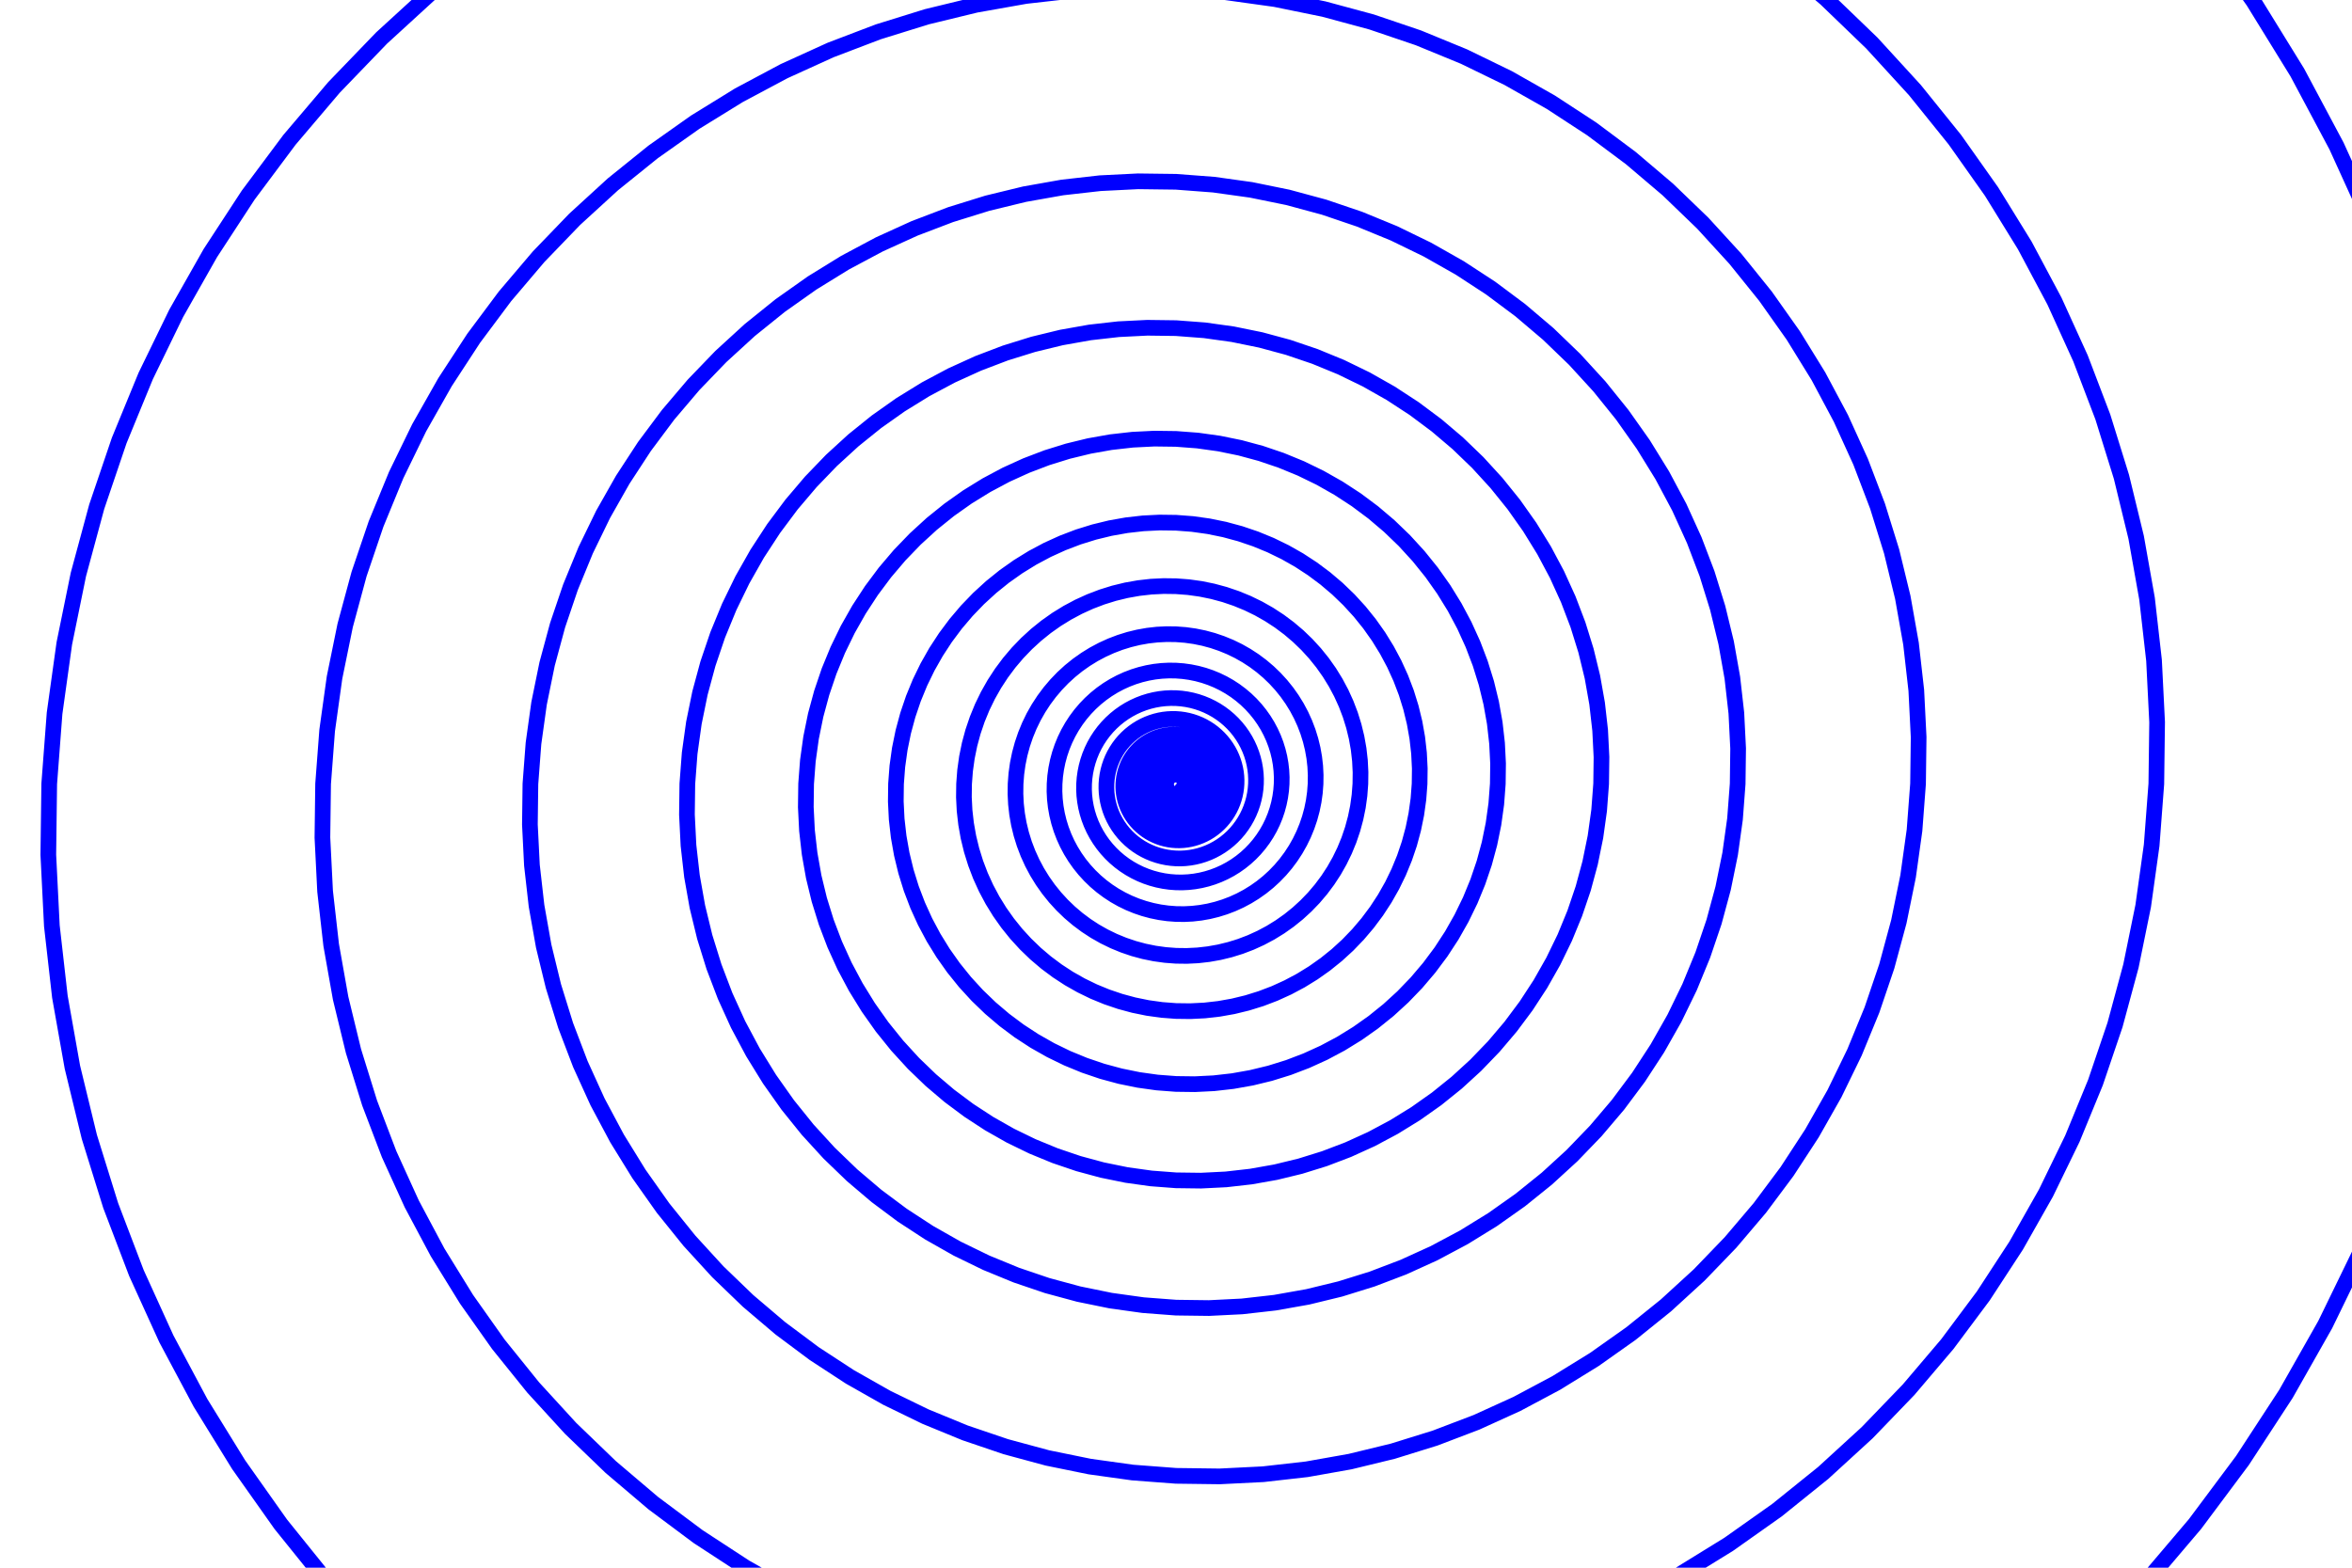 <svg width="600" height="400" viewbox = "0 0 600 400"  xmlns="http://www.w3.org/2000/svg">

<!--
<topfunctions>









function YofX(){
    X = plotparams.g*(x - plotparams.x0) - funcparams.X0;
    Y = funcparams.a*X*X*X + funcparams.b*X*X + funcparams.c*X + funcparams.d;
    y = plotparams.y0 - plotparams.G*(Y - funcparams.Y0);
}


function YofX2(){
    X = plotparams.g*(x - plotparams.x0) - funcparams.X0;
    Y = funcparams.b*X*X + funcparams.c*X + funcparams.d;
    y = plotparams.y0 - plotparams.G*(Y - funcparams.Y0);
}

function XYofT(){
    T = plotparams.g*t;
    X = Math.exp(-T/funcparams.tau)*Math.cos(2*Math.PI*T/funcparams.T);
    Y = Math.exp(-T/funcparams.tau)*Math.sin(2*Math.PI*T/funcparams.T);
    y = plotparams.y0 - plotparams.G*(Y - funcparams.Y0);
    x = plotparams.x0 - plotparams.G*(X - funcparams.X0);    
}

constants = {
}

plotparams = {
    "G":200,//1 unit = 10 pixel
    "g":1,//1 unit equals 1 pixels
    "duration":500,
    "plotwidth":400,
    "plotheight":400,
    "x0":200,
    "y0":400
}

funcparams = {
    "tau":150,
    "T":10,
    "X0":0,
    "Y0":0
}

function plotfunction(){


    currentStroke = "blue";
    currentLineWidth = 4;
    ctx.strokeStyle = currentStroke;
    ctx.lineWidth = currentLineWidth;
    ctx.beginPath();	
    x = 0;
    y = 0;
    t= 0;
    XYofT();
    currentSVG += "	<path d = \"M";
    currentSVG += Math.round(x).toString() + " ";
    currentSVG += Math.round(y).toString() + " ";
    for(t = 1;t < plotparams.duration;t++){
        ctx.moveTo(x,y);
        XYofT();
        ctx.lineTo(x,y);
        currentSVG += "L" + x + " " + y + " ";
    }
    ctx.stroke();
    currentSVG += "\""+ " stroke = \"" + currentStroke + "\" stroke-width = \"" + currentLineWidth.toString() + "\" fill = \"" + "none" + "\" "+"/>";


    /*plot one function:
    currentStroke = "blue";
    currentLineWidth = 4;
    ctx.strokeStyle = currentStroke;
    ctx.lineWidth = currentLineWidth;
    ctx.beginPath();	
    x = 0;
    YofX();
    currentSVG += "	<path d = \"M";
    currentSVG += Math.round(x).toString() + " ";
    currentSVG += Math.round(y).toString() + " ";
    for(x = 1;x < plotparams.plotwidth;x++){
        ctx.moveTo(x-1,y);
        YofX();
        ctx.lineTo(x,y);
        currentSVG += "L" + x + " " + y + " ";
    }
    ctx.stroke();
    currentSVG += "\""+ " stroke = \"" + currentStroke + "\" stroke-width = \"" + currentLineWidth.toString() + "\" fill = \"" + "none" + "\" "+"/>";
    /*finish plot one function*/
    
    

}


     
   
   
   
   

constants = {}
plotparams = {
    "G": 379.74983358324147,
    "g": 0.1,
    "duration": 1883.0570260326017,
    "plotwidth": 600,
    "plotheight": 400,
    "x0": 300,
    "y0": 200
}
funcparams = {
    "tau": 35.90880740537453,
    "T": 10,
    "X0": 0,
    "Y0": 0
}
   

constants = {}
plotparams = {
    "G": 379.74983358324147,
    "g": 0.1,
    "duration": 1883.0570260326017,
    "plotwidth": 600,
    "plotheight": 400,
    "x0": 300,
    "y0": 200
}
funcparams = {
    "tau": 35.90880740537453,
    "T": 10,
    "X0": 0,
    "Y0": 0
}
</topfunctions>
-->

<!--
<imgurl>

</imgurl>
-->

<!--
<currentjson>
{
    "constants": {},
    "imgurl": "",
    "plotparams": {
        "G": 379.74983358324147,
        "g": 0.1,
        "duration": 1883.0570260326017,
        "plotwidth": 600,
        "plotheight": 400,
        "x0": 300,
        "y0": 200
    },
    "funcparams": {
        "tau": 35.90880740537453,
        "T": 10,
        "X0": 0,
        "Y0": 0
    }
}
</currentjson>
-->

<!--
<equation>





<p style="color:blue">

</p><p class="bigeq">
$$
(X,Y) = (e^{-t/\tau}\cos{\frac{2\pi t}{T}},e^{-t/\tau}\sin{\frac{2\pi t}{T}})

$$
</p>
<p></p>

$$
X = g(x - x_0) - X_0
$$
$$
Y = f(X)
$$
    
$$
y = y_0 - G(Y - Y_0)
$$


<p>
    X and Y, and $X_0$ and $Y_0$ in physical units of the System. x and y and x0 and y0 in pixels.  G is in pixels per Y unit and g is in X units per pixel. 
</p>








</equation>
-->
	<path d = "M-80 200 L-77.946 176.222 L-74.663 152.669 L-69.92 129.434 L-63.745 106.606 L-56.17 84.274 L-47.232 62.521 L-36.975 41.432 L-25.445 21.085 L-12.697 1.556 L1.214 -17.081 L16.225 -34.759 L32.272 -51.413 L49.286 -66.983 L67.194 -81.414 L85.921 -94.655 L105.387 -106.66 L125.513 -117.39 L146.216 -126.808 L167.409 -134.886 L189.008 -141.598 L210.925 -146.926 L233.071 -150.856 L255.358 -153.38 L277.697 -154.498 L300 -154.211 L322.179 -152.529 L344.148 -149.466 L365.82 -145.042 L387.113 -139.282 L407.944 -132.216 L428.233 -123.88 L447.904 -114.312 L466.883 -103.558 L485.098 -91.667 L502.482 -78.692 L518.971 -64.69 L534.505 -49.722 L549.028 -33.853 L562.488 -17.149 L574.839 0.318 L586.037 18.476 L596.045 37.248 L604.83 56.558 L612.364 76.326 L618.625 96.473 L623.594 116.915 L627.26 137.572 L629.615 158.36 L630.657 179.197 L630.389 200 L628.82 220.688 L625.963 241.179 L621.837 261.394 L616.464 281.254 L609.874 300.684 L602.098 319.609 L593.174 337.957 L583.143 355.659 L572.052 372.649 L559.95 388.864 L546.889 404.244 L532.928 418.734 L518.125 432.28 L502.545 444.835 L486.253 456.355 L469.316 466.8 L451.806 476.135 L433.795 484.329 L415.356 491.357 L396.565 497.196 L377.497 501.831 L358.23 505.251 L338.84 507.447 L319.404 508.419 L300 508.17 L280.704 506.706 L261.591 504.041 L242.735 500.193 L224.21 495.181 L206.087 489.034 L188.435 481.781 L171.321 473.457 L154.809 464.101 L138.962 453.756 L123.837 442.467 L109.491 430.285 L95.977 417.263 L83.341 403.456 L71.631 388.924 L60.886 373.727 L51.143 357.929 L42.436 341.597 L34.793 324.797 L28.238 307.598 L22.791 290.071 L18.468 272.285 L15.278 254.314 L13.229 236.228 L12.323 218.099 L12.556 200 L13.921 182.001 L16.406 164.174 L19.996 146.586 L24.67 129.307 L30.404 112.403 L37.169 95.938 L44.934 79.975 L53.66 64.574 L63.31 49.792 L73.839 35.685 L85.202 22.304 L97.349 9.698 L110.227 -2.088 L123.782 -13.011 L137.957 -23.033 L152.692 -32.121 L167.926 -40.242 L183.596 -47.371 L199.638 -53.486 L215.987 -58.566 L232.576 -62.599 L249.339 -65.574 L266.209 -67.485 L283.118 -68.33 L300 -68.113 L316.788 -66.84 L333.417 -64.521 L349.821 -61.173 L365.938 -56.813 L381.706 -51.465 L397.064 -45.155 L411.953 -37.913 L426.319 -29.773 L440.106 -20.772 L453.265 -10.951 L465.746 -0.352 L477.504 10.977 L488.497 22.99 L498.685 35.633 L508.034 48.855 L516.51 62.599 L524.085 76.808 L530.735 91.424 L536.438 106.388 L541.177 121.637 L544.938 137.111 L547.713 152.746 L549.496 168.481 L550.284 184.253 L550.082 200 L548.894 215.659 L546.732 231.169 L543.608 246.471 L539.542 261.504 L534.553 276.211 L528.667 290.536 L521.912 304.424 L514.32 317.823 L505.925 330.684 L496.764 342.957 L486.878 354.599 L476.31 365.566 L465.106 375.82 L453.313 385.323 L440.981 394.043 L428.161 401.949 L414.907 409.015 L401.274 415.218 L387.317 420.537 L373.093 424.957 L358.66 428.466 L344.076 431.054 L329.399 432.716 L314.688 433.452 L300 433.263 L285.394 432.155 L270.927 430.138 L256.654 427.225 L242.632 423.432 L228.914 418.779 L215.553 413.289 L202.599 406.988 L190.101 399.906 L178.105 392.076 L166.657 383.531 L155.798 374.31 L145.568 364.453 L136.004 354.002 L127.14 343.002 L119.007 331.499 L111.632 319.542 L105.042 307.179 L99.256 294.463 L94.295 281.444 L90.172 268.177 L86.899 254.715 L84.485 241.112 L82.934 227.422 L82.248 213.7 L82.424 200 L83.458 186.376 L85.339 172.882 L88.056 159.57 L91.594 146.491 L95.935 133.695 L101.055 121.232 L106.932 109.149 L113.538 97.492 L120.842 86.303 L128.812 75.625 L137.413 65.496 L146.607 55.954 L156.355 47.034 L166.615 38.765 L177.344 31.179 L188.498 24.301 L200.029 18.153 L211.89 12.757 L224.033 8.129 L236.408 4.283 L248.965 1.231 L261.653 -1.021 L274.422 -2.467 L287.222 -3.107 L300 -2.943 L312.707 -1.979 L325.294 -0.225 L337.711 2.31 L349.911 5.61 L361.846 9.659 L373.47 14.435 L384.741 19.917 L395.614 26.078 L406.051 32.891 L416.011 40.325 L425.458 48.347 L434.358 56.923 L442.679 66.015 L450.391 75.586 L457.467 85.593 L463.883 95.997 L469.617 106.752 L474.651 117.816 L478.967 129.142 L482.554 140.685 L485.401 152.397 L487.502 164.232 L488.851 176.143 L489.448 188.081 L489.295 200 L488.396 211.853 L486.759 223.593 L484.395 235.175 L481.317 246.554 L477.54 257.686 L473.085 268.529 L467.972 279.042 L462.225 289.184 L455.871 298.919 L448.937 308.209 L441.454 317.021 L433.455 325.322 L424.974 333.084 L416.047 340.277 L406.713 346.877 L397.009 352.862 L386.977 358.21 L376.657 362.905 L366.093 366.931 L355.326 370.277 L344.402 372.933 L333.362 374.892 L322.253 376.15 L311.117 376.707 L300 376.564 L288.944 375.726 L277.994 374.199 L267.19 371.994 L256.577 369.123 L246.193 365.6 L236.079 361.445 L226.274 356.676 L216.814 351.315 L207.734 345.388 L199.069 338.92 L190.849 331.941 L183.106 324.48 L175.867 316.569 L169.157 308.243 L163.001 299.536 L157.419 290.485 L152.43 281.127 L148.051 271.502 L144.295 261.648 L141.175 251.605 L138.698 241.415 L136.87 231.119 L135.696 220.756 L135.177 210.37 L135.31 200 L136.092 189.688 L137.516 179.474 L139.573 169.397 L142.251 159.497 L145.537 149.812 L149.413 140.378 L153.861 131.232 L158.861 122.408 L164.39 113.939 L170.422 105.856 L176.933 98.19 L183.892 90.967 L191.271 84.215 L199.037 77.957 L207.158 72.214 L215.601 67.008 L224.329 62.354 L233.307 58.27 L242.498 54.767 L251.865 51.856 L261.37 49.546 L270.974 47.841 L280.64 46.746 L290.328 46.262 L300 46.386 L309.619 47.116 L319.146 48.444 L328.545 50.362 L337.779 52.86 L346.813 55.925 L355.612 59.54 L364.143 63.689 L372.374 68.353 L380.273 73.51 L387.812 79.137 L394.963 85.209 L401.7 91.701 L407.998 98.583 L413.836 105.827 L419.192 113.402 L424.048 121.277 L428.389 129.418 L432.198 137.792 L435.466 146.365 L438.181 155.102 L440.336 163.968 L441.926 172.926 L442.947 181.942 L443.399 190.978 L443.283 200 L442.603 208.972 L441.364 217.858 L439.574 226.625 L437.244 235.238 L434.386 243.665 L431.014 251.872 L427.143 259.829 L422.793 267.506 L417.983 274.875 L412.735 281.907 L407.071 288.577 L401.016 294.86 L394.597 300.735 L387.84 306.18 L380.774 311.176 L373.429 315.706 L365.835 319.754 L358.024 323.308 L350.028 326.355 L341.878 328.888 L333.609 330.898 L325.253 332.381 L316.844 333.334 L308.415 333.755 L300 333.647 L291.632 333.012 L283.343 331.857 L275.165 330.187 L267.132 328.014 L259.272 325.348 L251.617 322.203 L244.194 318.593 L237.034 314.535 L230.161 310.049 L223.602 305.153 L217.38 299.87 L211.519 294.222 L206.04 288.235 L200.961 281.932 L196.301 275.342 L192.076 268.491 L188.3 261.408 L184.985 254.122 L182.142 246.663 L179.78 239.062 L177.905 231.349 L176.522 223.555 L175.633 215.711 L175.24 207.849 L175.341 200 L175.933 192.194 L177.011 184.463 L178.568 176.836 L180.595 169.342 L183.082 162.011 L186.016 154.87 L189.383 147.948 L193.168 141.268 L197.352 134.858 L201.919 128.74 L206.847 122.937 L212.114 117.47 L217.699 112.359 L223.578 107.622 L229.725 103.275 L236.115 99.334 L242.722 95.812 L249.518 92.72 L256.475 90.069 L263.565 87.865 L270.76 86.116 L278.029 84.826 L285.345 83.997 L292.679 83.631 L300 83.725 L307.281 84.277 L314.492 85.282 L321.607 86.735 L328.596 88.625 L335.434 90.945 L342.094 93.682 L348.552 96.822 L354.782 100.352 L360.761 104.256 L366.468 108.515 L371.881 113.111 L376.98 118.025 L381.747 123.234 L386.166 128.717 L390.22 134.451 L393.896 140.412 L397.181 146.574 L400.065 152.913 L402.538 159.402 L404.593 166.016 L406.225 172.726 L407.428 179.507 L408.201 186.331 L408.543 193.171 L408.455 200 L407.94 206.791 L407.002 213.518 L405.648 220.153 L403.884 226.673 L401.721 233.051 L399.168 239.263 L396.239 245.287 L392.946 251.098 L389.305 256.675 L385.332 261.998 L381.045 267.046 L376.462 271.803 L371.603 276.249 L366.489 280.371 L361.14 284.152 L355.581 287.581 L349.833 290.646 L343.92 293.335 L337.867 295.642 L331.699 297.559 L325.44 299.081 L319.115 300.203 L312.75 300.924 L306.37 301.243 L300 301.161 L293.666 300.681 L287.392 299.806 L281.202 298.543 L275.121 296.898 L269.172 294.88 L263.377 292.499 L257.759 289.767 L252.339 286.695 L247.137 283.299 L242.172 279.594 L237.463 275.595 L233.026 271.32 L228.878 266.788 L225.034 262.017 L221.507 257.029 L218.309 251.843 L215.451 246.481 L212.942 240.967 L210.79 235.321 L209.002 229.567 L207.583 223.729 L206.536 217.829 L205.863 211.892 L205.566 205.941 L205.642 200 L206.09 194.092 L206.906 188.239 L208.084 182.466 L209.619 176.794 L211.501 171.245 L213.722 165.84 L216.27 160.6 L219.135 155.544 L222.303 150.692 L225.759 146.061 L229.489 141.668 L233.477 137.53 L237.704 133.662 L242.154 130.076 L246.807 126.786 L251.644 123.803 L256.645 121.137 L261.789 118.797 L267.055 116.789 L272.421 115.122 L277.867 113.798 L283.37 112.821 L288.908 112.194 L294.458 111.916 L300 111.988 L305.511 112.406 L310.97 113.167 L316.355 114.266 L321.645 115.697 L326.821 117.453 L331.863 119.524 L336.75 121.902 L341.466 124.574 L345.992 127.528 L350.312 130.752 L354.409 134.231 L358.268 137.95 L361.877 141.894 L365.222 146.044 L368.29 150.384 L371.073 154.896 L373.559 159.56 L375.742 164.358 L377.614 169.27 L379.17 174.276 L380.405 179.356 L381.316 184.488 L381.901 189.654 L382.16 194.831 L382.093 200 L381.703 205.14 L380.993 210.232 L379.968 215.255 L378.633 220.19 L376.996 225.017 L375.064 229.72 L372.846 234.279 L370.354 238.677 L367.598 242.899 L364.591 246.928 L361.346 250.749 L357.877 254.35 L354.199 257.716 L350.327 260.835 L346.279 263.698 L342.071 266.293 L337.72 268.612 L333.245 270.648 L328.663 272.395 L323.994 273.846 L319.256 274.997 L314.469 275.847 L309.651 276.393 L304.821 276.634 L300 276.572 L295.205 276.209 L290.456 275.546 L285.771 274.59 L281.168 273.345 L276.665 271.818 L272.279 270.015 L268.027 267.947 L263.924 265.622 L259.986 263.052 L256.228 260.247 L252.664 257.22 L249.305 253.984 L246.166 250.554 L243.256 246.943 L240.586 243.167 L238.165 239.241 L236.002 235.183 L234.103 231.009 L232.474 226.735 L231.121 222.38 L230.046 217.961 L229.254 213.496 L228.745 209.002 L228.52 204.497 L228.577 200 L228.917 195.528 L229.534 191.098 L230.426 186.728 L231.588 182.435 L233.012 178.234 L234.693 174.143 L236.623 170.177 L238.791 166.35 L241.189 162.677 L243.805 159.172 L246.628 155.847 L249.646 152.715 L252.846 149.786 L256.214 147.072 L259.736 144.582 L263.398 142.324 L267.183 140.306 L271.077 138.535 L275.063 137.015 L279.125 135.753 L283.247 134.751 L287.412 134.012 L291.604 133.537 L295.805 133.327 L300 133.381 L304.171 133.697 L308.303 134.273 L312.379 135.105 L316.384 136.189 L320.302 137.517 L324.118 139.085 L327.817 140.885 L331.387 142.907 L334.813 145.144 L338.082 147.584 L341.184 150.218 L344.105 153.033 L346.837 156.017 L349.368 159.159 L351.691 162.444 L353.797 165.859 L355.679 169.39 L357.332 173.022 L358.749 176.74 L359.926 180.529 L360.861 184.374 L361.55 188.259 L361.993 192.168 L362.189 196.087 L362.139 200 L361.844 203.891 L361.306 207.745 L360.53 211.547 L359.52 215.282 L358.28 218.936 L356.818 222.496 L355.14 225.947 L353.253 229.276 L351.167 232.472 L348.891 235.521 L346.434 238.414 L343.809 241.139 L341.025 243.687 L338.094 246.048 L335.03 248.215 L331.845 250.179 L328.551 251.935 L325.164 253.476 L321.696 254.798 L318.162 255.896 L314.575 256.768 L310.952 257.411 L307.305 257.824 L303.649 258.007 L300 257.96 L296.371 257.685 L292.776 257.183 L289.23 256.46 L285.746 255.517 L282.337 254.361 L279.017 252.997 L275.798 251.431 L272.693 249.672 L269.712 247.726 L266.868 245.603 L264.17 243.312 L261.628 240.862 L259.251 238.266 L257.049 235.532 L255.028 232.674 L253.195 229.703 L251.558 226.631 L250.12 223.472 L248.888 220.237 L247.863 216.94 L247.05 213.595 L246.45 210.215 L246.065 206.814 L245.894 203.404 L245.938 200 L246.195 196.615 L246.662 193.262 L247.337 189.954 L248.217 186.704 L249.295 183.525 L250.567 180.428 L252.028 177.426 L253.669 174.529 L255.484 171.749 L257.464 169.096 L259.601 166.579 L261.886 164.208 L264.308 161.992 L266.857 159.937 L269.523 158.052 L272.295 156.343 L275.16 154.816 L278.107 153.475 L281.124 152.325 L284.199 151.369 L287.319 150.611 L290.472 150.052 L293.645 149.692 L296.825 149.533 L300 149.574 L303.157 149.813 L306.285 150.249 L309.37 150.879 L312.402 151.699 L315.367 152.705 L318.256 153.892 L321.056 155.254 L323.758 156.785 L326.351 158.478 L328.826 160.325 L331.173 162.318 L333.385 164.449 L335.452 166.708 L337.368 169.086 L339.127 171.573 L340.721 174.158 L342.146 176.83 L343.396 179.579 L344.469 182.394 L345.36 185.262 L346.067 188.172 L346.589 191.113 L346.925 194.072 L347.073 197.038 L347.035 200 L346.811 202.945 L346.405 205.862 L345.817 208.74 L345.052 211.568 L344.114 214.334 L343.007 217.028 L341.737 219.64 L340.309 222.16 L338.73 224.579 L337.007 226.887 L335.148 229.077 L333.16 231.139 L331.053 233.068 L328.835 234.855 L326.515 236.495 L324.104 237.982 L321.611 239.311 L319.047 240.478 L316.422 241.478 L313.747 242.309 L311.033 242.969 L308.29 243.456 L305.529 243.769 L302.762 243.907 L300 243.872 L297.253 243.663 L294.532 243.284 L291.848 242.736 L289.21 242.023 L286.63 241.147 L284.117 240.115 L281.681 238.93 L279.33 237.598 L277.074 236.125 L274.921 234.518 L272.879 232.784 L270.955 230.93 L269.156 228.964 L267.489 226.896 L265.959 224.732 L264.572 222.483 L263.333 220.158 L262.245 217.766 L261.311 215.318 L260.536 212.823 L259.92 210.291 L259.466 207.732 L259.175 205.157 L259.046 202.577 L259.079 200 L259.273 197.438 L259.627 194.9 L260.138 192.396 L260.804 189.936 L261.62 187.53 L262.583 185.186 L263.688 182.913 L264.931 180.72 L266.304 178.616 L267.803 176.608 L269.421 174.703 L271.15 172.908 L272.984 171.23 L274.913 169.675 L276.931 168.249 L279.029 166.955 L281.198 165.799 L283.428 164.784 L285.712 163.913 L288.04 163.19 L290.401 162.616 L292.788 162.192 L295.189 161.92 L297.597 161.8 L300 161.831 L302.39 162.012 L304.757 162.342 L307.093 162.819 L309.387 163.44 L311.632 164.201 L313.818 165.099 L315.938 166.13 L317.983 167.289 L319.946 168.57 L321.819 169.969 L323.596 171.477 L325.27 173.09 L326.835 174.8 L328.285 176.6 L329.616 178.483 L330.823 180.439 L331.901 182.462 L332.848 184.543 L333.66 186.673 L334.334 188.844 L334.87 191.047 L335.265 193.273 L335.519 195.513 L335.631 197.758 L335.602 200 L335.433 202.229 L335.125 204.437 L334.681 206.616 L334.102 208.756 L333.391 210.85 L332.554 212.889 L331.592 214.866 L330.511 216.774 L329.316 218.604 L328.012 220.352 L326.604 222.009 L325.1 223.57 L323.505 225.03 L321.826 226.383 L320.07 227.624 L318.245 228.75 L316.358 229.756 L314.418 230.639 L312.431 231.396 L310.406 232.025 L308.351 232.525 L306.275 232.893 L304.185 233.13 L302.091 233.235 L300 233.208 L297.921 233.05 L295.861 232.763 L293.829 232.348 L291.833 231.808 L289.88 231.146 L287.978 230.364 L286.134 229.467 L284.354 228.459 L282.647 227.344 L281.017 226.128 L279.471 224.815 L278.015 223.412 L276.653 221.924 L275.391 220.358 L274.233 218.72 L273.184 217.018 L272.245 215.258 L271.422 213.448 L270.715 211.595 L270.128 209.706 L269.663 207.789 L269.319 205.853 L269.098 203.904 L269 201.95 L269.026 200 L269.173 198.061 L269.44 196.139 L269.827 194.244 L270.331 192.382 L270.949 190.561 L271.678 188.786 L272.515 187.066 L273.455 185.407 L274.495 183.814 L275.629 182.294 L276.854 180.852 L278.163 179.493 L279.55 178.223 L281.011 177.046 L282.539 175.966 L284.126 174.987 L285.768 174.112 L287.456 173.344 L289.185 172.685 L290.947 172.137 L292.735 171.703 L294.541 171.382 L296.359 171.176 L298.181 171.085 L300 171.109 L301.809 171.246 L303.601 171.496 L305.369 171.856 L307.105 172.326 L308.804 172.903 L310.459 173.583 L312.064 174.363 L313.612 175.24 L315.098 176.21 L316.516 177.268 L317.86 178.41 L319.128 179.631 L320.312 180.926 L321.41 182.288 L322.417 183.713 L323.331 185.194 L324.147 186.725 L324.864 188.3 L325.478 189.912 L325.989 191.556 L326.394 193.223 L326.693 194.908 L326.885 196.604 L326.97 198.303 L326.948 200 L326.82 201.687 L326.587 203.359 L326.251 205.008 L325.813 206.628 L325.275 208.212 L324.641 209.756 L323.913 211.253 L323.095 212.696 L322.19 214.082 L321.203 215.405 L320.138 216.659 L318.999 217.841 L317.792 218.946 L316.521 219.97 L315.192 220.91 L313.81 221.762 L312.382 222.523 L310.913 223.191 L309.409 223.765 L307.876 224.241 L306.321 224.619 L304.75 224.898 L303.168 225.077 L301.583 225.156 L300 225.136 L298.426 225.017 L296.867 224.799 L295.329 224.485 L293.818 224.077 L292.34 223.575 L290.9 222.984 L289.504 222.305 L288.157 221.542 L286.865 220.698 L285.631 219.777 L284.461 218.783 L283.359 217.721 L282.328 216.595 L281.373 215.41 L280.497 214.17 L279.702 212.882 L278.992 211.549 L278.368 210.179 L277.834 208.776 L277.389 207.347 L277.037 205.896 L276.777 204.43 L276.609 202.955 L276.535 201.476 L276.554 200 L276.666 198.532 L276.869 197.078 L277.161 195.643 L277.543 194.234 L278.01 192.855 L278.562 191.512 L279.195 190.21 L279.907 188.954 L280.694 187.748 L281.553 186.598 L282.48 185.506 L283.471 184.478 L284.521 183.517 L285.627 182.626 L286.783 181.808 L287.985 181.067 L289.227 180.405 L290.505 179.823 L291.814 179.324 L293.147 178.91 L294.501 178.581 L295.868 178.338 L297.244 178.182 L298.623 178.114 L300 178.131 L301.369 178.235 L302.726 178.424 L304.064 178.697 L305.378 179.053 L306.664 179.489 L307.917 180.004 L309.132 180.595 L310.303 181.258 L311.428 181.993 L312.501 182.794 L313.519 183.658 L314.478 184.582 L315.375 185.562 L316.206 186.593 L316.968 187.672 L317.66 188.793 L318.278 189.952 L318.82 191.144 L319.285 192.364 L319.672 193.608 L319.979 194.87 L320.205 196.146 L320.35 197.429 L320.415 198.716 L320.398 200 L320.301 201.277 L320.125 202.542 L319.87 203.79 L319.538 205.017 L319.131 206.216 L318.651 207.385 L318.1 208.517 L317.481 209.61 L316.796 210.659 L316.049 211.66 L315.243 212.61 L314.381 213.505 L313.467 214.341 L312.505 215.116 L311.499 215.827 L310.454 216.472 L309.372 217.048 L308.26 217.554 L307.122 217.988 L305.962 218.349 L304.785 218.635 L303.595 218.846 L302.398 218.982 L301.198 219.042 L300 219.026 L298.809 218.936 L297.629 218.771 L296.465 218.534 L295.321 218.224 L294.202 217.845 L293.112 217.397 L292.055 216.883 L291.036 216.305 L290.058 215.667 L289.124 214.97 L288.238 214.218 L287.404 213.414 L286.624 212.561 L285.901 211.664 L285.237 210.726 L284.636 209.75 L284.098 208.742 L283.626 207.705 L283.222 206.643 L282.885 205.561 L282.618 204.463 L282.421 203.353 L282.295 202.237 L282.239 201.117 L282.253 200 L282.338 198.889 L282.491 197.788 L282.713 196.702 L283.001 195.635 L283.355 194.592 L283.773 193.575 L284.252 192.59 L284.791 191.639 L285.387 190.726 L286.037 189.855 L286.738 189.029 L287.488 188.251 L288.284 187.523 L289.12 186.849 L289.996 186.23 L290.905 185.669 L291.846 185.168 L292.813 184.727 L293.804 184.35 L294.813 184.036 L295.837 183.787 L296.872 183.604 L297.914 183.486 L298.958 183.433 L300 183.447 L301.036 183.525 L302.063 183.669 L303.076 183.875 L304.071 184.145 L305.044 184.475 L305.993 184.864 L306.912 185.311 L307.799 185.814 L308.65 186.37 L309.462 186.976 L310.233 187.63 L310.959 188.33 L311.638 189.071 L312.267 189.852 L312.844 190.668 L313.367 191.517 L313.835 192.394 L314.245 193.297 L314.598 194.22 L314.89 195.162 L315.122 196.117 L315.294 197.083 L315.404 198.054 L315.452 199.028 L315.44 200 L315.367 200.967 L315.233 201.924 L315.04 202.869 L314.789 203.797 L314.481 204.705 L314.118 205.59 L313.701 206.447 L313.232 207.274 L312.714 208.068 L312.148 208.826 L311.538 209.545 L310.885 210.222 L310.194 210.855 L309.465 211.442 L308.704 211.98 L307.913 212.468 L307.094 212.904 L306.253 213.287 L305.391 213.616 L304.513 213.889 L303.622 214.105 L302.721 214.265 L301.815 214.368 L300.907 214.413 L300 214.402 L299.098 214.333 L298.205 214.209 L297.324 214.029 L296.458 213.795 L295.611 213.507 L294.786 213.168 L293.986 212.779 L293.215 212.342 L292.474 211.859 L291.767 211.331 L291.097 210.762 L290.465 210.153 L289.875 209.508 L289.328 208.829 L288.826 208.119 L288.37 207.38 L287.963 206.617 L287.606 205.832 L287.3 205.028 L287.045 204.209 L286.843 203.378 L286.694 202.538 L286.598 201.693 L286.556 200.846 L286.567 200 L286.631 199.159 L286.747 198.326 L286.915 197.504 L287.133 196.696 L287.401 195.906 L287.717 195.137 L288.08 194.391 L288.488 193.671 L288.939 192.98 L289.431 192.321 L289.962 191.696 L290.53 191.107 L291.131 190.556 L291.765 190.045 L292.427 189.577 L293.116 189.152 L293.828 188.773 L294.56 188.44 L295.31 188.154 L296.074 187.917 L296.849 187.728 L297.632 187.589 L298.421 187.5 L299.211 187.46 L300 187.47 L300.785 187.53 L301.562 187.638 L302.328 187.795 L303.081 187.998 L303.818 188.248 L304.536 188.543 L305.232 188.882 L305.903 189.262 L306.548 189.683 L307.162 190.142 L307.746 190.637 L308.295 191.167 L308.809 191.728 L309.285 192.319 L309.722 192.937 L310.118 193.579 L310.472 194.243 L310.783 194.926 L311.049 195.625 L311.271 196.338 L311.447 197.061 L311.576 197.792 L311.66 198.527 L311.696 199.264 L311.687 200 L311.631 200.732 L311.53 201.457 L311.384 202.172 L311.194 202.874 L310.961 203.562 L310.686 204.231 L310.371 204.88 L310.016 205.506 L309.623 206.107 L309.195 206.681 L308.733 207.225 L308.239 207.737 L307.716 208.217 L307.165 208.661 L306.588 209.068 L305.989 209.438 L305.37 209.768 L304.733 210.058 L304.081 210.306 L303.416 210.513 L302.741 210.677 L302.06 210.798 L301.374 210.875 L300.686 210.91 L300 210.901 L299.317 210.849 L298.641 210.755 L297.974 210.619 L297.319 210.442 L296.678 210.224 L296.054 209.968 L295.448 209.673 L294.864 209.342 L294.304 208.976 L293.769 208.577 L293.261 208.146 L292.783 207.685 L292.336 207.197 L291.922 206.683 L291.542 206.145 L291.197 205.586 L290.889 205.009 L290.619 204.414 L290.387 203.806 L290.194 203.186 L290.041 202.557 L289.928 201.921 L289.856 201.281 L289.824 200.64 L289.832 200 L289.88 199.363 L289.968 198.733 L290.095 198.111 L290.261 197.499 L290.464 196.901 L290.703 196.319 L290.977 195.754 L291.286 195.21 L291.627 194.687 L292 194.188 L292.402 193.714 L292.832 193.268 L293.287 192.851 L293.767 192.465 L294.268 192.111 L294.789 191.789 L295.328 191.502 L295.882 191.25 L296.45 191.033 L297.028 190.854 L297.615 190.711 L298.208 190.606 L298.805 190.538 L299.403 190.508 L300 190.516 L300.594 190.561 L301.182 190.643 L301.762 190.761 L302.332 190.916 L302.89 191.105 L303.433 191.328 L303.96 191.584 L304.468 191.872 L304.956 192.191 L305.421 192.538 L305.863 192.913 L306.279 193.314 L306.668 193.739 L307.028 194.186 L307.359 194.653 L307.659 195.14 L307.927 195.642 L308.162 196.159 L308.364 196.689 L308.531 197.228 L308.664 197.775 L308.762 198.328 L308.825 198.885 L308.853 199.443 L308.846 200 L308.804 200.554 L308.728 201.103 L308.617 201.644 L308.473 202.176 L308.297 202.696 L308.089 203.203 L307.85 203.694 L307.581 204.168 L307.284 204.623 L306.96 205.057 L306.61 205.469 L306.237 205.857 L305.84 206.219 L305.423 206.555 L304.987 206.864 L304.533 207.144 L304.065 207.394 L303.582 207.613 L303.089 207.801 L302.586 207.957 L302.075 208.082 L301.559 208.173 L301.04 208.232 L300.52 208.258 L300 208.251 L299.483 208.212 L298.972 208.141 L298.467 208.038 L297.971 207.904 L297.485 207.739 L297.013 207.545 L296.555 207.322 L296.112 207.071 L295.688 206.794 L295.283 206.492 L294.899 206.166 L294.537 205.817 L294.199 205.448 L293.885 205.058 L293.598 204.652 L293.337 204.229 L293.104 203.791 L292.899 203.341 L292.724 202.881 L292.578 202.412 L292.462 201.935 L292.377 201.454 L292.322 200.97 L292.297 200.485 L292.304 200 L292.34 199.518 L292.407 199.041 L292.503 198.57 L292.628 198.107 L292.782 197.655 L292.963 197.214 L293.171 196.786 L293.404 196.374 L293.663 195.978 L293.945 195.6 L294.249 195.242 L294.574 194.905 L294.919 194.589 L295.282 194.297 L295.661 194.028 L296.056 193.785 L296.464 193.567 L296.883 193.377 L297.313 193.213 L297.751 193.077 L298.195 192.969 L298.644 192.889 L299.095 192.838 L299.548 192.815 L300 192.821 L300.45 192.855 L300.895 192.917 L301.334 193.007 L301.766 193.124 L302.188 193.267 L302.599 193.436 L302.998 193.63 L303.382 193.848 L303.751 194.089 L304.104 194.352 L304.438 194.636 L304.753 194.939 L305.047 195.261 L305.32 195.599 L305.57 195.953 L305.797 196.321 L306 196.702 L306.178 197.093 L306.331 197.494 L306.458 197.902 L306.558 198.316 L306.633 198.735 L306.68 199.156 L306.701 199.578 L306.696 200 L306.664 200.419 L306.606 200.835 L306.523 201.244 L306.414 201.647 L306.28 202.041 L306.123 202.424 L305.942 202.796 L305.738 203.155 L305.514 203.499 L305.268 203.828 L305.004 204.139 L304.721 204.433 L304.421 204.708 L304.105 204.962 L303.775 205.196 L303.432 205.407 L303.077 205.596 L302.712 205.762 L302.338 205.905 L301.957 206.023 L301.571 206.117 L301.18 206.186 L300.787 206.231 L300.393 206.251 L300 206.246 L299.609 206.216 L299.222 206.162 L298.839 206.084 L298.464 205.982 L298.097 205.858 L297.739 205.711 L297.392 205.542 L297.057 205.353 L296.736 205.143 L296.43 204.914 L296.139 204.667 L295.865 204.403 L295.609 204.123 L295.372 203.829 L295.154 203.521 L294.956 203.201 L294.78 202.87 L294.625 202.529 L294.492 202.181 L294.382 201.825 L294.294 201.465 L294.23 201.101 L294.188 200.734 L294.17 200.367 L294.174 200 L294.202 199.635 L294.252 199.274 L294.325 198.917 L294.42 198.567 L294.536 198.225 L294.673 197.891 L294.831 197.567 L295.007 197.255 L295.203 196.956 L295.416 196.67 L295.647 196.399 L295.893 196.143 L296.154 195.904 L296.429 195.683 L296.716 195.48 L297.015 195.296 L297.323 195.131 L297.641 194.987 L297.966 194.863 L298.297 194.76 L298.634 194.678 L298.973 194.618 L299.315 194.579 L299.658 194.562 L300 194.566 L300.34 194.592 L300.677 194.639 L301.01 194.707 L301.336 194.795 L301.656 194.904 L301.967 195.031 L302.269 195.178 L302.56 195.343 L302.84 195.526 L303.106 195.725 L303.359 195.939 L303.597 196.169 L303.82 196.413 L304.027 196.669 L304.216 196.937 L304.388 197.215 L304.542 197.503 L304.676 197.8 L304.792 198.103 L304.888 198.412 L304.964 198.725 L305.02 199.042 L305.057 199.361 L305.072 199.681 L305.068 200 L305.044 200.317 L305 200.632 L304.937 200.942 L304.855 201.246 L304.754 201.545 L304.634 201.835 L304.497 202.116 L304.344 202.388 L304.173 202.649 L303.988 202.897 L303.787 203.133 L303.573 203.356 L303.346 203.563 L303.107 203.756 L302.857 203.933 L302.597 204.093 L302.329 204.236 L302.053 204.362 L301.77 204.47 L301.481 204.559 L301.189 204.63 L300.893 204.683 L300.596 204.716 L300.298 204.731 L300 204.728 L299.704 204.705 L299.411 204.664 L299.122 204.605 L298.837 204.528 L298.559 204.434 L298.289 204.323 L298.026 204.195 L297.773 204.051 L297.53 203.893 L297.298 203.72 L297.077 203.533 L296.87 203.333 L296.676 203.121 L296.497 202.898 L296.332 202.665 L296.182 202.423 L296.049 202.172 L295.932 201.914 L295.831 201.651 L295.747 201.382 L295.681 201.109 L295.632 200.833 L295.601 200.556 L295.587 200.278 L295.59 200 L295.611 199.724 L295.649 199.45 L295.705 199.181 L295.776 198.916 L295.864 198.656 L295.968 198.404 L296.087 198.159 L296.221 197.922 L296.369 197.696 L296.531 197.479 L296.705 197.274 L296.891 197.081 L297.089 196.9 L297.297 196.732 L297.514 196.579 L297.74 196.439 L297.974 196.315 L298.214 196.205 L298.46 196.111 L298.711 196.033 L298.966 195.972 L299.223 195.926 L299.482 195.897 L299.741 195.884 L300 195.887 L300.258 195.906 L300.513 195.942 L300.764 195.993 L301.012 196.06 L301.253 196.142 L301.489 196.239 L301.717 196.35 L301.938 196.475 L302.149 196.613 L302.351 196.764 L302.543 196.926 L302.723 197.1 L302.892 197.285 L303.048 197.479 L303.191 197.681 L303.321 197.892 L303.438 198.11 L303.54 198.334 L303.627 198.564 L303.7 198.798 L303.758 199.035 L303.8 199.275 L303.827 199.516 L303.84 199.758 L303.836 200 L303.818 200.24 L303.785 200.478 L303.737 200.713 L303.675 200.944 L303.598 201.169 L303.508 201.389 L303.404 201.602 L303.288 201.807 L303.159 202.005 L303.018 202.193 L302.867 202.372 L302.705 202.54 L302.533 202.697 L302.352 202.843 L302.163 202.977 L301.966 203.098 L301.763 203.206 L301.554 203.302 L301.339 203.383 L301.121 203.451 L300.9 203.505 L300.676 203.545 L300.451 203.57 L300.225 203.581 L300 203.578 L299.776 203.561 L299.554 203.53 L299.335 203.486 L299.12 203.428 L298.91 203.356 L298.705 203.272 L298.506 203.175 L298.314 203.067 L298.13 202.947 L297.954 202.815 L297.788 202.674 L297.631 202.523 L297.484 202.362 L297.348 202.194 L297.223 202.017 L297.11 201.834 L297.009 201.644 L296.92 201.449 L296.844 201.249 L296.781 201.046 L296.731 200.839 L296.694 200.631 L296.67 200.421 L296.66 200.21 L296.662 200 L296.678 199.791 L296.707 199.584 L296.749 199.38 L296.803 199.179 L296.87 198.983 L296.948 198.792 L297.038 198.606 L297.14 198.427 L297.252 198.256 L297.374 198.092 L297.506 197.937 L297.647 197.79 L297.796 197.653 L297.954 197.527 L298.118 197.41 L298.289 197.305 L298.466 197.21 L298.648 197.128 L298.835 197.057 L299.024 196.998 L299.217 196.951 L299.412 196.916 L299.608 196.894 L299.804 196.884 L300 196.887 L300.195 196.902 L300.388 196.928 L300.579 196.967 L300.766 197.018 L300.949 197.08 L301.127 197.153 L301.3 197.237 L301.467 197.332 L301.627 197.436 L301.78 197.55 L301.925 197.674 L302.061 197.805 L302.189 197.945 L302.307 198.091 L302.416 198.245 L302.514 198.405 L302.602 198.57 L302.679 198.739 L302.745 198.913 L302.801 199.09 L302.844 199.27 L302.876 199.451 L302.897 199.634 L302.906 199.817 L302.904 200 L302.89 200.182 L302.865 200.362 L302.829 200.54 L302.782 200.714 L302.724 200.885 L302.655 201.051 L302.577 201.213 L302.489 201.368 L302.391 201.517 L302.285 201.66 L302.17 201.795 L302.047 201.923 L301.917 202.042 L301.78 202.152 L301.637 202.253 L301.488 202.345 L301.334 202.427 L301.176 202.499 L301.014 202.561 L300.849 202.612 L300.681 202.653 L300.512 202.683 L300.341 202.702 L300.171 202.711 L300 202.709 L299.83 202.696 L299.662 202.672 L299.497 202.638 L299.334 202.594 L299.175 202.54 L299.019 202.477 L298.869 202.404 L298.724 202.321 L298.585 202.23 L298.452 202.131 L298.326 202.024 L298.207 201.91 L298.096 201.788 L297.993 201.661 L297.898 201.527 L297.813 201.388 L297.736 201.245 L297.669 201.097 L297.611 200.946 L297.564 200.792 L297.526 200.635 L297.497 200.477 L297.479 200.318 L297.472 200.159 L297.474 200 L297.486 199.842 L297.507 199.685 L297.539 199.531 L297.58 199.379 L297.63 199.23 L297.69 199.085 L297.758 198.945 L297.835 198.81 L297.92 198.68 L298.012 198.556 L298.112 198.438 L298.219 198.327 L298.332 198.224 L298.451 198.128 L298.576 198.04 L298.705 197.96 L298.839 197.888 L298.977 197.826 L299.118 197.772 L299.262 197.727 L299.407 197.692 L299.555 197.666 L299.703 197.649 L299.852 197.642 L300 197.643 L300.148 197.655 L300.294 197.675 L300.438 197.704 L300.58 197.743 L300.718 197.79 L300.853 197.845 L300.984 197.909 L301.11 197.98 L301.231 198.06 L301.347 198.146 L301.457 198.239 L301.56 198.339 L301.657 198.444 L301.746 198.555 L301.828 198.672 L301.903 198.792 L301.97 198.917 L302.028 199.046 L302.078 199.177 L302.12 199.311 L302.153 199.447 L302.177 199.585 L302.193 199.723 L302.2 199.862 L302.198 200 L302.188 200.138 L302.169 200.274 L302.141 200.408 L302.105 200.541 L302.062 200.67 L302.01 200.796 L301.95 200.918 L301.884 201.036 L301.81 201.149 L301.729 201.257 L301.643 201.359 L301.55 201.455 L301.451 201.545 L301.348 201.629 L301.239 201.706 L301.126 201.775 L301.01 201.837 L300.89 201.892 L300.767 201.938 L300.642 201.977 L300.516 202.008 L300.387 202.031 L300.258 202.045 L300.129 202.052 L300 202.05 L299.872 202.04 L299.744 202.023 L299.619 201.997 L299.496 201.964 L299.375 201.923 L299.258 201.875 L299.144 201.819 L299.034 201.757 " stroke = "blue" stroke-width = "4" fill = "none" /></svg>